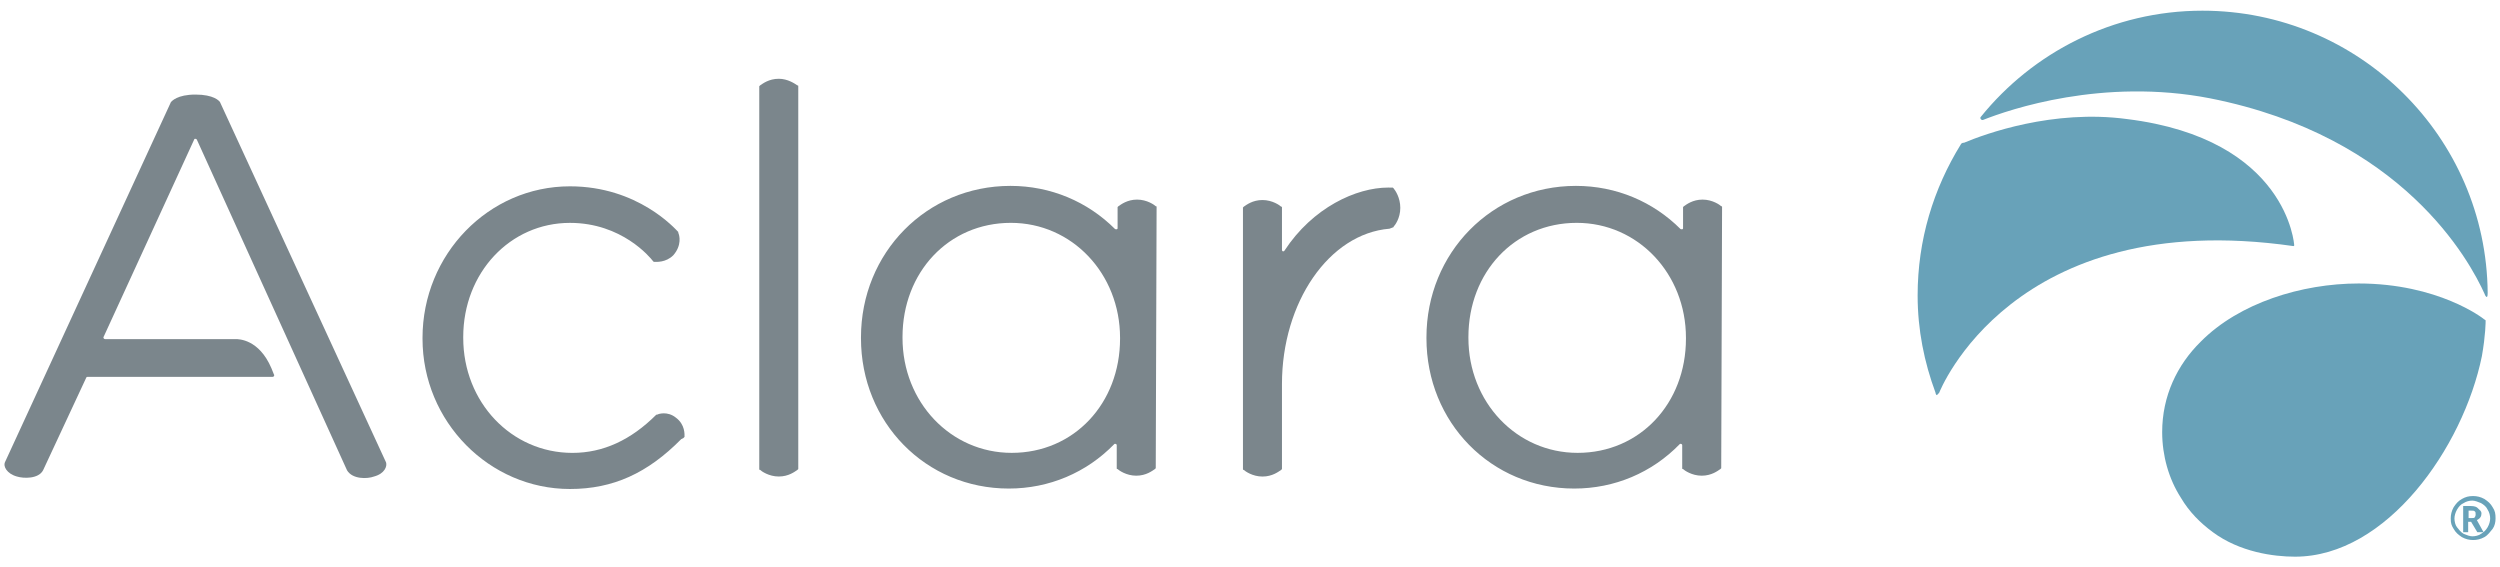 <?xml version="1.0" encoding="UTF-8"?>
<!DOCTYPE svg PUBLIC "-//W3C//DTD SVG 1.1//EN" "http://www.w3.org/Graphics/SVG/1.1/DTD/svg11.dtd">
<!-- Creator: CorelDRAW 2020 (64-Bit) -->
<svg xmlns="http://www.w3.org/2000/svg" xml:space="preserve" width="47.752mm" height="10.837mm" version="1.1" style="shape-rendering:geometricPrecision; text-rendering:geometricPrecision; image-rendering:optimizeQuality; fill-rule:evenodd; clip-rule:evenodd"
viewBox="0 0 4775.18 1083.72"
 xmlns:xlink="http://www.w3.org/1999/xlink"
 xmlns:xodm="http://www.corel.com/coreldraw/odm/2003">
 <defs>
  <style type="text/css">
   <![CDATA[
    .fil0 {fill:#68A2B9;fill-rule:nonzero}
    .fil1 {fill:#7B868C;fill-rule:nonzero}
   ]]>
  </style>
 </defs>
 <g id="Layer_x0020_1">
  <g id="_1926429329856">
   <path class="fil0" d="M3745.34 275.77c-52.34,84.83 -82.5,182.4 -82.5,288.66 0,65.84 12.7,127.68 34.12,185.55 0,1.58 1.57,4.77 2.38,4.77 0.82,0 4.78,-4.77 4.78,-4.77 0,0 138.79,-356.89 676.47,-279.93 1.57,0 1.57,-1.57 1.57,-1.57 0,0 -11.88,-203.02 -319.58,-241.09 -141.18,-19.04 -271.25,28.53 -310.89,45.18 -4.01,0.05 -5.59,1.62 -6.35,3.2z"/>
   <path class="fil0" d="M4744.59 609.66c-1.58,-1.57 -87.22,-68.18 -239.52,-68.18 -108.64,0 -228.4,37.26 -301.35,111.03 -45.19,44.42 -73.77,103.87 -73.77,172.86 0,45.18 12.69,89.6 35.69,125.29 15.84,26.96 37.26,48.38 61.07,65.84 51.53,38.08 115.8,46.81 157.03,46.81 175.24,0 321.2,-208.55 356.89,-383.04 7.15,-40.46 7.15,-65.84 7.15,-68.18 0.77,-0.04 -3.19,-2.43 -3.19,-2.43z"/>
   <path class="fil0" d="M4751.7 559.7c-2.39,-298.2 -245.87,-539.29 -544.84,-539.29 -171.28,0 -324.35,80.11 -423.49,203.02 -2.39,2.38 1.57,7.15 4.77,5.53 49.95,-19.85 228.4,-80.87 432.99,-41.22 368.77,72.95 496.45,310.89 524.98,374.3 -0.76,-0.76 5.59,13.51 5.59,-2.34z"/>
   <path class="fil1" d="M1487.48 150.47c-19.04,0 -30.92,9.5 -35.69,12.7l-1.57 1.57 0 731.2c0,1.57 0,1.57 1.57,1.57 2.39,2.39 16.65,12.69 35.69,12.69 19.04,0 30.92,-9.49 35.69,-12.69l1.57 -1.57 0 -731.2c0,-1.57 0,-1.57 -1.57,-1.57 -4.77,-3.15 -18.23,-12.7 -35.69,-12.7z"/>
   <path class="fil1" d="M2139.38 646.92c0,123.72 -88.03,218.1 -206.98,218.1 -116.56,0 -208.55,-96.76 -208.55,-219.67l0 -1.58c0,-123.71 88.03,-218.09 206.98,-218.09 116.56,0 208.55,96.76 208.55,219.67l0 1.57zm69.8 -251.39c0,-1.58 0,-1.58 -1.57,-1.58 -2.39,-2.38 -16.65,-12.69 -35.69,-12.69 -19.04,0 -30.92,9.49 -35.69,12.69l-1.57 1.58 0 40.46c0,2.38 -2.39,2.38 -4.78,1.57 -52.34,-52.34 -122.9,-82.49 -199.86,-82.49 -160.22,0 -285.52,127.67 -285.52,289.47l0 1.57c0,160.98 123.72,287.09 282.32,287.09 76.91,0 148.29,-30.16 201.44,-84.83 1.58,-1.58 4.77,0 4.77,1.57l0 44.42c0,1.58 0,1.58 1.58,1.58 2.38,2.38 16.65,12.69 35.69,12.69 19.03,0 30.91,-9.5 35.69,-12.69l1.57 -1.58 1.62 -498.83z"/>
   <path class="fil1" d="M3220.31 646.92c0,123.72 -88.03,218.1 -206.98,218.1 -116.56,0 -208.55,-96.76 -208.55,-219.67l0 -1.58c0,-123.71 88.03,-218.09 206.98,-218.09 116.56,0 208.55,96.76 208.55,219.67l0 1.57zm68.99 -251.39c0,-1.58 0,-1.58 -1.57,-1.58 -2.39,-2.38 -16.65,-12.69 -35.69,-12.69 -19.04,0 -30.92,9.49 -35.69,12.69l-1.58 1.58 0 40.46c0,2.38 -2.38,2.38 -4.77,1.57 -52.34,-52.34 -122.9,-82.49 -199.86,-82.49 -160.22,0 -285.52,127.67 -285.52,289.47l0 1.57c0,160.98 123.72,287.09 282.32,287.09 76.91,0 148.29,-30.16 201.44,-84.83 1.58,-1.58 4.77,0 4.77,1.57l0 44.42c0,1.58 0,1.58 1.58,1.58 2.38,2.38 16.65,12.69 35.69,12.69 19.03,0 30.91,-9.5 35.69,-12.69l1.57 -1.58 1.62 -498.83z"/>
   <path class="fil1" d="M82.2 898.32c-8.73,16.65 -37.26,15.84 -49.96,11.88 -19.84,-5.53 -26.19,-19.85 -22.99,-26.96l317.24 -688.35 0 0c1.57,-1.57 11.88,-14.26 46.8,-14.26 34.88,0 45.19,11.88 46.81,14.26l0 0 317.24 688.35c2.39,7.16 -2.38,21.43 -23,26.96 -12.69,4.77 -41.22,5.54 -51.53,-11.88l-287.08 -632.05c-1.58,-1.57 -4.77,-1.57 -4.77,0l-172.87 376.69c-1.57,1.58 0,4.77 2.39,4.77l249.68 0c5.53,0 44.42,0 68.18,55.54l4.77 11.88c1.58,1.58 0,4.77 -2.38,4.77l-353.7 -0.04c-1.57,0 -1.57,0 -2.38,1.57l-82.45 176.87z"/>
   <path class="fil1" d="M2660.4 434.41c0,0 1.58,0 1.58,-1.57 2.38,-2.39 12.69,-15.84 12.69,-35.69 0,-19.85 -9.5,-33.31 -12.69,-37.27l-1.58 -1.57 -8.73 -0.05c-61.07,0 -144.33,38.08 -198.25,120.52 -1.57,2.39 -4.77,1.58 -4.77,-1.57l0 -80.87c0,-1.58 0,-1.58 -1.57,-1.58 -2.39,-2.38 -16.65,-12.69 -35.69,-12.69 -19.04,0 -30.92,9.5 -35.69,12.69l-1.57 1.58 0 499.64c0,1.58 0,1.58 1.57,1.58 2.39,2.38 16.65,12.69 35.69,12.69 19.04,0 30.92,-9.5 35.69,-12.69l1.57 -1.58 0 -162.55c0,-155.45 89.61,-287.09 205.41,-296.59l6.34 -2.43z"/>
   <path class="fil1" d="M1305.89 836.49c0,0 0,-1.58 1.57,-1.58 0,-4.77 1.57,-23.81 -16.65,-37.26 -15.84,-12.69 -33.3,-7.16 -35.69,-5.54 0,0 0,0 -1.57,0 -48.39,48.38 -101.54,72.96 -160.22,72.96 -116.57,0 -208.56,-96.77 -208.56,-219.67l0 -1.58c0,-122.91 89.61,-218.09 203.83,-218.09 99.15,0 153.06,65.84 158.6,72.95l1.57 1.57c4.78,0 23,1.58 37.27,-12.69 16.65,-19.03 11.88,-38.07 9.49,-42.84 0,0 0,0 0,-1.58 -5.53,-5.53 -76.91,-87.22 -206.98,-87.22 -155.44,0 -281.55,130.07 -281.55,289.48l0 1.57c0,158.6 127.68,287.09 281.55,287.09 82.5,0 148.3,-30.16 212.56,-95.19l4.78 -2.38z"/>
   <path class="fil0" d="M4681.13 990.31c0,-7.16 1.57,-14.27 5.53,-21.42 4.77,-7.16 8.73,-11.88 15.84,-15.84 7.16,-3.96 12.7,-5.54 21.43,-5.54 7.15,0 14.26,1.58 21.42,5.54 7.16,4.77 11.88,8.73 15.84,15.84 4.77,7.15 5.54,12.69 5.54,21.42 0,7.16 -1.58,14.27 -5.54,19.85 -4.77,5.53 -8.73,11.88 -15.84,15.84 -7.16,3.96 -14.27,5.53 -21.42,5.53 -7.16,0 -14.27,-1.57 -21.43,-5.53 -7.15,-4.77 -11.88,-8.73 -15.84,-15.84 -3.96,-6.35 -5.53,-10.31 -5.53,-19.85zm7.11 0c0,5.54 1.57,12.69 4.77,16.65 3.15,3.96 7.16,9.5 12.69,12.69 5.54,2.39 11.88,4.78 16.65,4.78 5.54,0 12.69,-1.58 16.65,-4.78 4.78,-2.38 9.5,-7.15 12.7,-12.69 3.14,-5.53 4.77,-11.88 4.77,-16.65 0,-5.53 -1.58,-11.88 -4.77,-16.65 -2.39,-5.54 -7.16,-9.5 -12.7,-12.69 -5.53,-2.39 -11.88,-4.77 -16.65,-4.77 -5.53,0 -11.88,1.57 -16.65,4.77 -5.53,2.38 -9.49,7.15 -12.69,12.69 -3.15,5.58 -4.77,11.93 -4.77,16.65zm51.58 -9.49c0,5.53 -2.39,9.49 -8.74,12.69l12.7 22.99 -11.89 0 -11.88 -19.84 -5.58 0 0 19.84 -9.54 0 0 -49.95 14.31 0c7.16,0 11.88,1.57 14.27,4.77 3.15,3.15 6.35,4.72 6.35,9.5zm-23 8.73l4.77 0c2.38,0 4.77,0 5.53,-1.58 0.77,-1.57 1.58,-2.38 1.58,-5.53 0,-2.39 0,-4.77 -1.58,-5.54 -1.57,-1.57 -2.38,-1.57 -7.15,-1.57l-4.73 -0.1 0 14.27 1.58 0.05z"/>
  </g>
 </g>
</svg>
